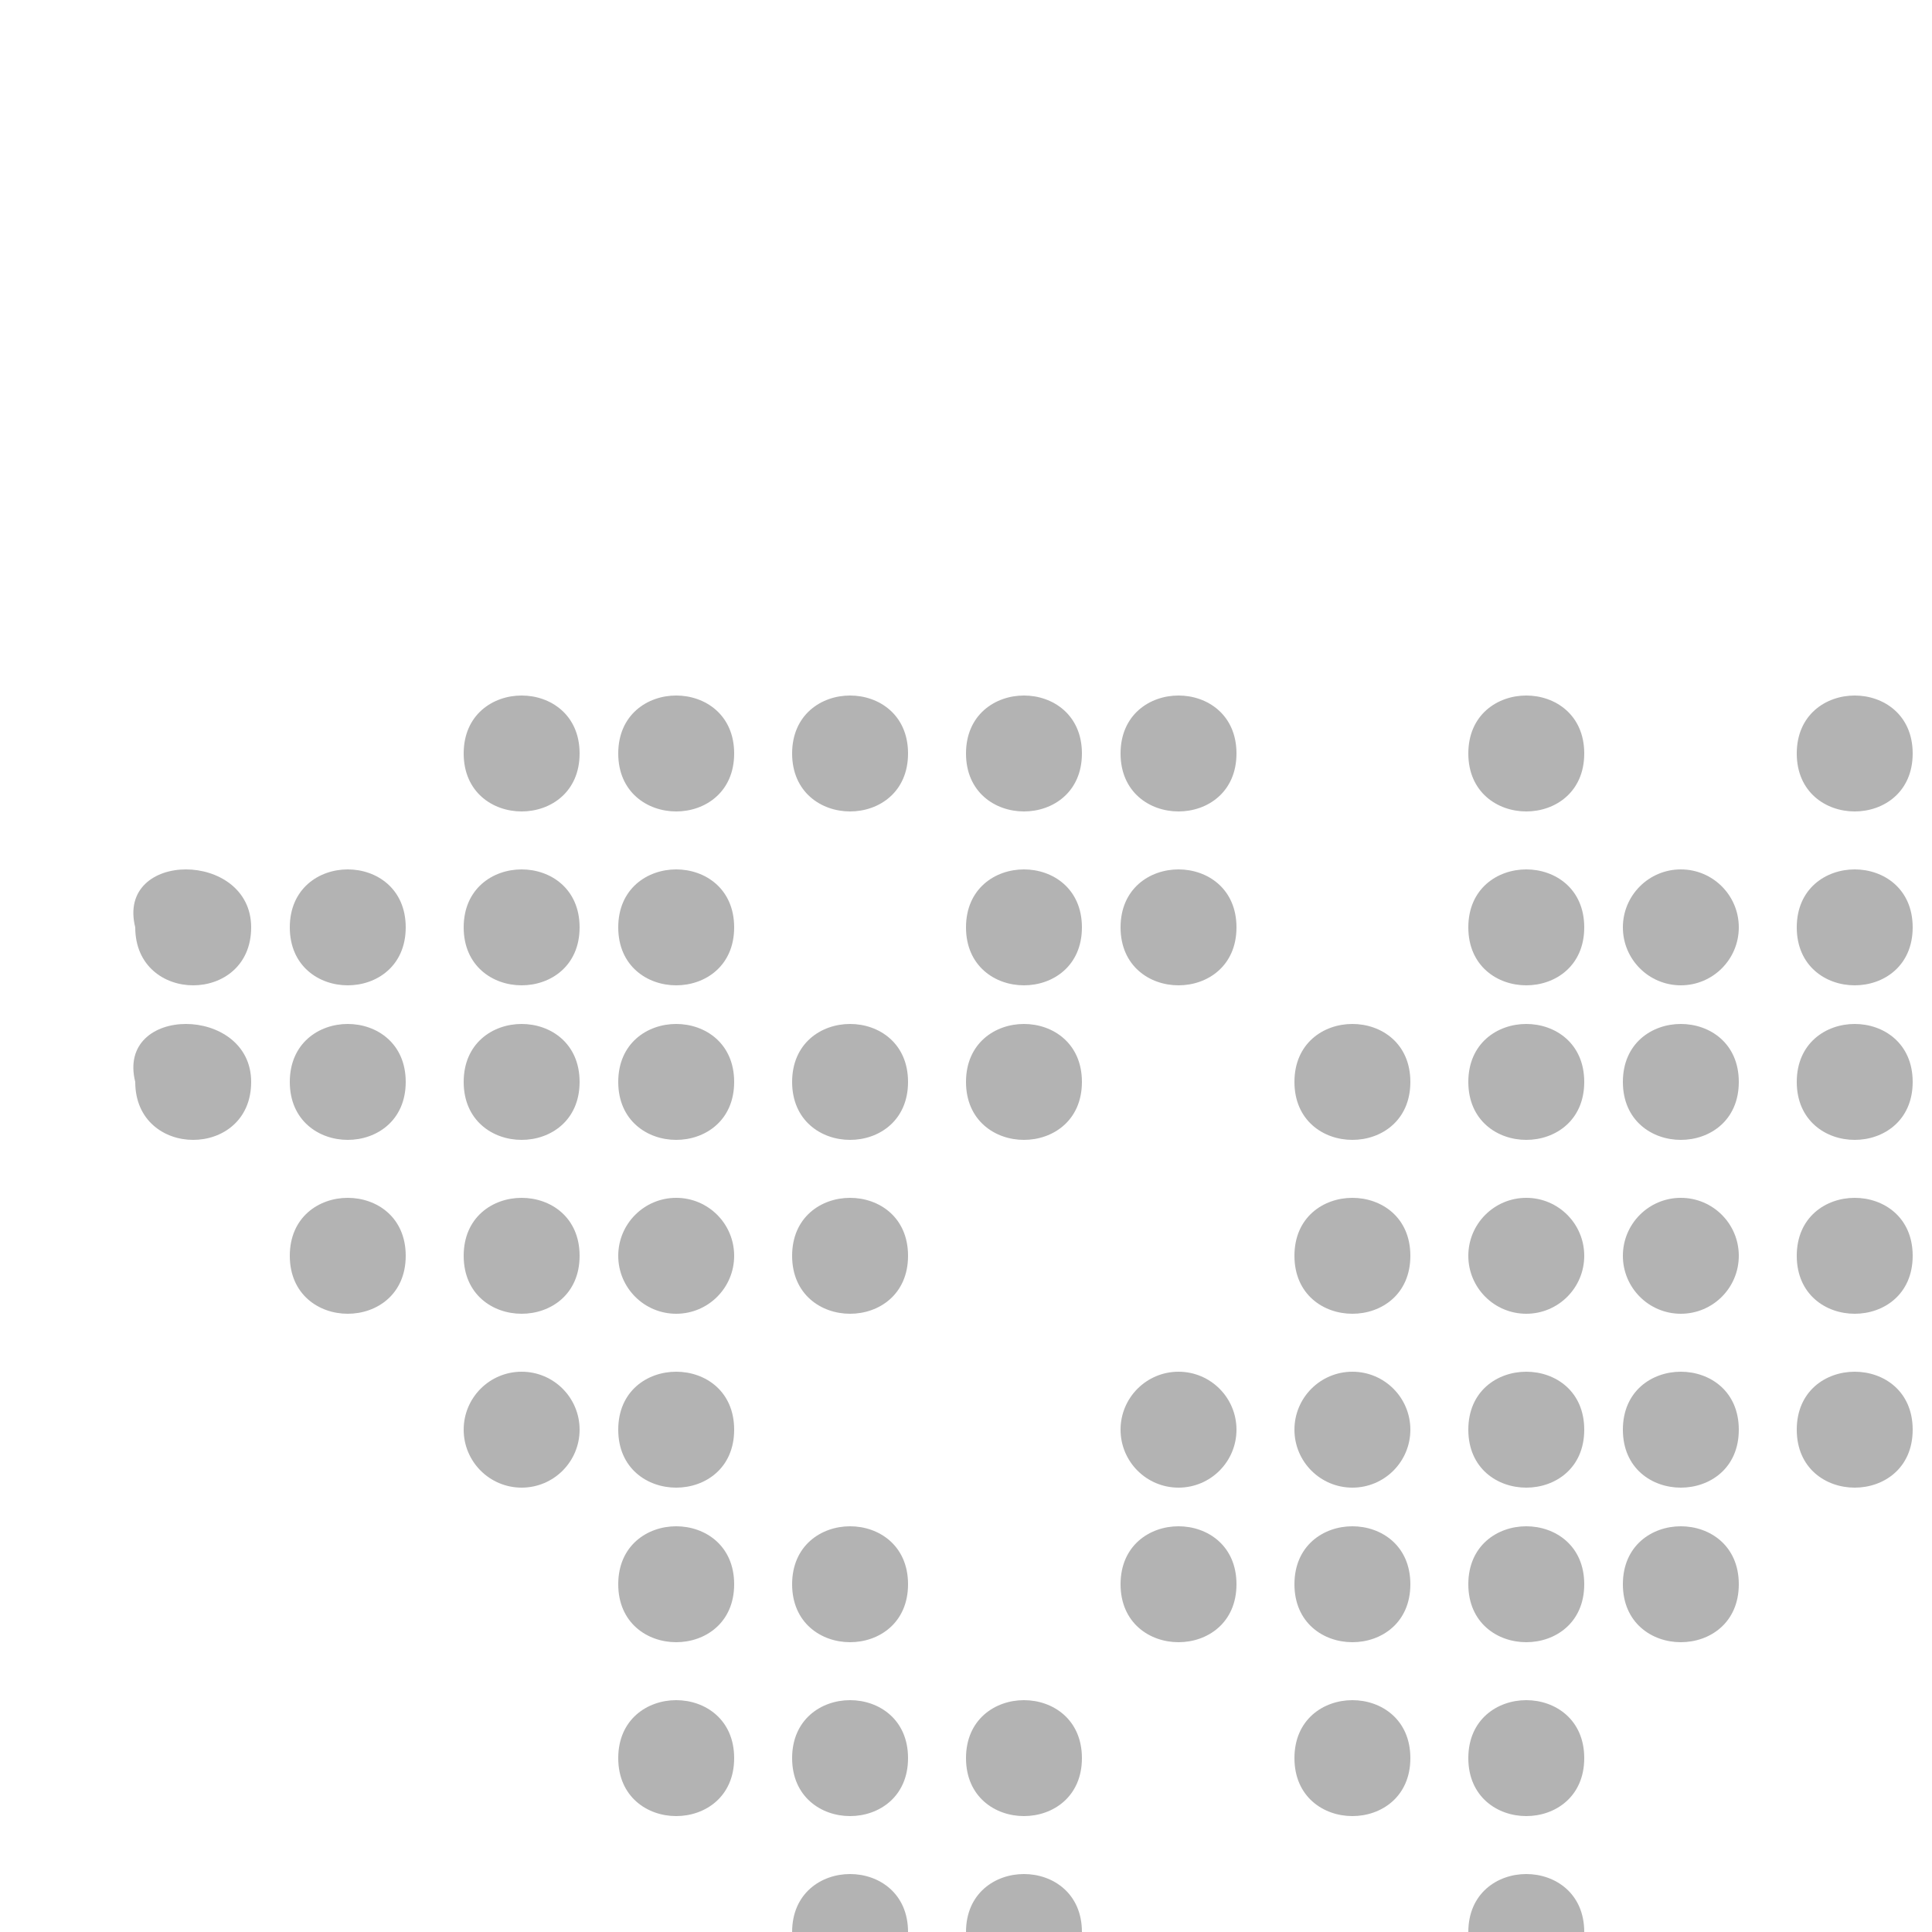 <?xml version="1.0" encoding="utf-8"?>
<!-- Generator: Adobe Illustrator 18.0.0, SVG Export Plug-In . SVG Version: 6.00 Build 0)  -->
<!DOCTYPE svg PUBLIC "-//W3C//DTD SVG 1.1//EN" "http://www.w3.org/Graphics/SVG/1.1/DTD/svg11.dtd">
<svg version="1.1" id="Layer_1" xmlns="http://www.w3.org/2000/svg" xmlns:xlink="http://www.w3.org/1999/xlink" x="0px" y="0px"
	 viewBox="0 0 10 10" enable-background="new 0 0 10 10" xml:space="preserve">
<g>
	<path fill="#B3B3B3" d="M14.2,4.8c0,0.4-0.6,0.4-0.6,0C13.6,4.4,14.2,4.4,14.2,4.8"/>
	<path fill="#B3B3B3" d="M14.2,5.6c0,0.4-0.6,0.4-0.6,0C13.6,5.2,14.2,5.2,14.2,5.6"/>
	<path fill="#B3B3B3" d="M13.4,4.8c0,0.4-0.6,0.4-0.6,0C12.8,4.4,13.4,4.4,13.4,4.8"/>
	<path fill="#B3B3B3" d="M13.4,5.6c0,0.4-0.6,0.4-0.6,0C12.8,5.2,13.4,5.2,13.4,5.6"/>
	<path fill="#B3B3B3" d="M13.4,10.8c0,0.4-0.6,0.4-0.6,0S13.4,10.4,13.4,10.8"/>
	<path fill="#B3B3B3" d="M12.5,3.9c0,0.4-0.6,0.4-0.6,0C11.9,3.5,12.5,3.5,12.5,3.9"/>
	<path fill="#B3B3B3" d="M12.5,4.8c0,0.4-0.6,0.4-0.6,0C11.9,4.4,12.5,4.4,12.5,4.8"/>
	<path fill="#B3B3B3" d="M12.5,5.6c0,0.4-0.6,0.4-0.6,0C11.9,5.2,12.5,5.2,12.5,5.6"/>
	<circle fill="#B3B3B3" cx="12.2" cy="6.5" r="0.3"/>
	<path fill="#B3B3B3" d="M12.5,9.1c0,0.4-0.6,0.4-0.6,0C11.9,8.7,12.5,8.7,12.5,9.1"/>
	<path fill="#B3B3B3" d="M12.5,10c0,0.4-0.6,0.4-0.6,0C11.9,9.6,12.5,9.6,12.5,10"/>
	<path fill="#B3B3B3" d="M11.6,4.8c0,0.4-0.6,0.4-0.6,0C11,4.4,11.6,4.4,11.6,4.8"/>
	<path fill="#B3B3B3" d="M11.6,5.6C11.6,6,11,6,11,5.6C11,5.2,11.6,5.2,11.6,5.6"/>
	<path fill="#B3B3B3" d="M11.6,6.5c0,0.4-0.6,0.4-0.6,0C11,6.1,11.6,6.1,11.6,6.5"/>
	<path fill="#B3B3B3" d="M11.6,7.4c0,0.4-0.6,0.4-0.6,0C11,7,11.6,7,11.6,7.4"/>
	<path fill="#B3B3B3" d="M11.6,8.2c0,0.4-0.6,0.4-0.6,0C11,7.8,11.6,7.8,11.6,8.2"/>
	<path fill="#B3B3B3" d="M11.6,10c0,0.4-0.6,0.4-0.6,0C11,9.6,11.6,9.6,11.6,10"/>
	<path fill="#B3B3B3" d="M10.8,3.9c0,0.4-0.6,0.4-0.6,0C10.2,3.5,10.8,3.5,10.8,3.9"/>
	<path fill="#B3B3B3" d="M10.8,4.8c0,0.4-0.6,0.4-0.6,0C10.2,4.4,10.8,4.4,10.8,4.8"/>
	<path fill="#B3B3B3" d="M10.8,5.6c0,0.4-0.6,0.4-0.6,0C10.2,5.2,10.8,5.2,10.8,5.6"/>
	<circle fill="#B3B3B3" cx="10.5" cy="6.5" r="0.3"/>
	<path fill="#B3B3B3" d="M10.8,7.4c0,0.4-0.6,0.4-0.6,0C10.2,7,10.8,7,10.8,7.4"/>
	<path fill="#B3B3B3" d="M10.8,8.2c0,0.4-0.6,0.4-0.6,0C10.2,7.8,10.8,7.8,10.8,8.2"/>
	<path fill="#B3B3B3" d="M9.9,3.9c0,0.4-0.6,0.4-0.6,0C9.3,3.5,9.9,3.5,9.9,3.9"/>
	<path fill="#B3B3B3" d="M9.9,4.8c0,0.4-0.6,0.4-0.6,0C9.3,4.4,9.9,4.4,9.9,4.8"/>
	<path fill="#B3B3B3" d="M9.9,5.6c0,0.4-0.6,0.4-0.6,0C9.3,5.2,9.9,5.2,9.9,5.6"/>
	<path fill="#B3B3B3" d="M9.9,6.5c0,0.4-0.6,0.4-0.6,0C9.3,6.1,9.9,6.1,9.9,6.5"/>
	<path fill="#B3B3B3" d="M9.9,7.4c0,0.4-0.6,0.4-0.6,0C9.3,7,9.9,7,9.9,7.4"/>
	<circle fill="#B3B3B3" cx="8.7" cy="4.8" r="0.3"/>
	<path fill="#B3B3B3" d="M9,5.6C9,6,8.4,6,8.4,5.6C8.4,5.2,9,5.2,9,5.6"/>
	<circle fill="#B3B3B3" cx="8.7" cy="6.5" r="0.3"/>
	<path fill="#B3B3B3" d="M9,7.4c0,0.4-0.6,0.4-0.6,0C8.4,7,9,7,9,7.4"/>
	<path fill="#B3B3B3" d="M8.2,7.4c0,0.4-0.6,0.4-0.6,0C7.6,7,8.2,7,8.2,7.4"/>
	<path fill="#B3B3B3" d="M9,8.2c0,0.4-0.6,0.4-0.6,0C8.4,7.8,9,7.8,9,8.2"/>
	<path fill="#B3B3B3" d="M8.2,3.9c0,0.4-0.6,0.4-0.6,0C7.6,3.5,8.2,3.5,8.2,3.9"/>
	<path fill="#B3B3B3" d="M8.2,4.8c0,0.4-0.6,0.4-0.6,0C7.6,4.4,8.2,4.4,8.2,4.8"/>
	<path fill="#B3B3B3" d="M8.2,5.6c0,0.4-0.6,0.4-0.6,0C7.6,5.2,8.2,5.2,8.2,5.6"/>
	<circle fill="#B3B3B3" cx="7.9" cy="6.5" r="0.3"/>
	<path fill="#B3B3B3" d="M8.2,8.2c0,0.4-0.6,0.4-0.6,0C7.6,7.8,8.2,7.8,8.2,8.2"/>
	<path fill="#B3B3B3" d="M8.2,9.1c0,0.4-0.6,0.4-0.6,0C7.6,8.7,8.2,8.7,8.2,9.1"/>
	<path fill="#B3B3B3" d="M7.3,9.1c0,0.4-0.6,0.4-0.6,0C6.7,8.7,7.3,8.7,7.3,9.1"/>
	<path fill="#B3B3B3" d="M8.2,10c0,0.4-0.6,0.4-0.6,0C7.6,9.6,8.2,9.6,8.2,10"/>
	<path fill="#B3B3B3" d="M7.3,5.6c0,0.4-0.6,0.4-0.6,0C6.7,5.2,7.3,5.2,7.3,5.6"/>
	<path fill="#B3B3B3" d="M7.3,6.5c0,0.4-0.6,0.4-0.6,0C6.7,6.1,7.3,6.1,7.3,6.5"/>
	<circle fill="#B3B3B3" cx="7" cy="7.4" r="0.3"/>
	<circle fill="#B3B3B3" cx="6.1" cy="7.4" r="0.3"/>
	<path fill="#B3B3B3" d="M7.3,8.2c0,0.4-0.6,0.4-0.6,0C6.7,7.8,7.3,7.8,7.3,8.2"/>
	<path fill="#B3B3B3" d="M6.4,3.9c0,0.4-0.6,0.4-0.6,0C5.8,3.5,6.4,3.5,6.4,3.9"/>
	<path fill="#B3B3B3" d="M6.4,4.8c0,0.4-0.6,0.4-0.6,0C5.8,4.4,6.4,4.4,6.4,4.8"/>
	<path fill="#B3B3B3" d="M6.4,8.2c0,0.4-0.6,0.4-0.6,0C5.8,7.8,6.4,7.8,6.4,8.2"/>
	<path fill="#B3B3B3" d="M5.6,3.9c0,0.4-0.6,0.4-0.6,0C5,3.5,5.6,3.5,5.6,3.9"/>
	<path fill="#B3B3B3" d="M5.6,4.8c0,0.4-0.6,0.4-0.6,0C5,4.4,5.6,4.4,5.6,4.8"/>
	<path fill="#B3B3B3" d="M5.6,5.6C5.6,6,5,6,5,5.6C5,5.2,5.6,5.2,5.6,5.6"/>
	<path fill="#B3B3B3" d="M5.6,9.1c0,0.4-0.6,0.4-0.6,0C5,8.7,5.6,8.7,5.6,9.1"/>
	<path fill="#B3B3B3" d="M5.6,10c0,0.4-0.6,0.4-0.6,0C5,9.6,5.6,9.6,5.6,10"/>
	<path fill="#B3B3B3" d="M4.7,3.9c0,0.4-0.6,0.4-0.6,0C4.1,3.5,4.7,3.5,4.7,3.9"/>
	<path fill="#B3B3B3" d="M4.7,5.6c0,0.4-0.6,0.4-0.6,0C4.1,5.2,4.7,5.2,4.7,5.6"/>
	<path fill="#B3B3B3" d="M4.7,6.5c0,0.4-0.6,0.4-0.6,0C4.1,6.1,4.7,6.1,4.7,6.5"/>
	<path fill="#B3B3B3" d="M4.7,8.2c0,0.4-0.6,0.4-0.6,0C4.1,7.8,4.7,7.8,4.7,8.2"/>
	<path fill="#B3B3B3" d="M4.7,9.1c0,0.4-0.6,0.4-0.6,0C4.1,8.7,4.7,8.7,4.7,9.1"/>
	<path fill="#B3B3B3" d="M3.8,9.1c0,0.4-0.6,0.4-0.6,0C3.2,8.7,3.8,8.7,3.8,9.1"/>
	<path fill="#B3B3B3" d="M4.7,10c0,0.4-0.6,0.4-0.6,0C4.1,9.6,4.7,9.6,4.7,10"/>
	<path fill="#B3B3B3" d="M4.7,10.8c0,0.4-0.6,0.4-0.6,0S4.7,10.4,4.7,10.8"/>
	<path fill="#B3B3B3" d="M4.7,11.7c0,0.4-0.6,0.4-0.6,0C4.1,11.3,4.7,11.3,4.7,11.7"/>
	<path fill="#B3B3B3" d="M3.8,3.9c0,0.4-0.6,0.4-0.6,0C3.2,3.5,3.8,3.5,3.8,3.9"/>
	<path fill="#B3B3B3" d="M3.8,4.8c0,0.4-0.6,0.4-0.6,0C3.2,4.4,3.8,4.4,3.8,4.8"/>
	<path fill="#B3B3B3" d="M3.8,5.6c0,0.4-0.6,0.4-0.6,0C3.2,5.2,3.8,5.2,3.8,5.6"/>
	<circle fill="#B3B3B3" cx="3.5" cy="6.5" r="0.3"/>
	<path fill="#B3B3B3" d="M3.8,7.4c0,0.4-0.6,0.4-0.6,0C3.2,7,3.8,7,3.8,7.4"/>
	<path fill="#B3B3B3" d="M3.8,8.2c0,0.4-0.6,0.4-0.6,0C3.2,7.8,3.8,7.8,3.8,8.2"/>
	<path fill="#B3B3B3" d="M3,3.9c0,0.4-0.6,0.4-0.6,0C2.4,3.5,3,3.5,3,3.9"/>
	<path fill="#B3B3B3" d="M3,4.8c0,0.4-0.6,0.4-0.6,0C2.4,4.4,3,4.4,3,4.8"/>
	<path fill="#B3B3B3" d="M3,5.6C3,6,2.4,6,2.4,5.6C2.4,5.2,3,5.2,3,5.6"/>
	<path fill="#B3B3B3" d="M3,6.5c0,0.4-0.6,0.4-0.6,0C2.4,6.1,3,6.1,3,6.5"/>
	<circle fill="#B3B3B3" cx="2.7" cy="7.4" r="0.3"/>
	<path fill="#B3B3B3" d="M2.1,4.8c0,0.4-0.6,0.4-0.6,0C1.5,4.4,2.1,4.4,2.1,4.8"/>
	<path fill="#B3B3B3" d="M2.1,5.6c0,0.4-0.6,0.4-0.6,0C1.5,5.2,2.1,5.2,2.1,5.6"/>
	<path fill="#B3B3B3" d="M2.1,6.5c0,0.4-0.6,0.4-0.6,0C1.5,6.1,2.1,6.1,2.1,6.5"/>
	<path fill="#B3B3B3" d="M1.3,4.8c0,0.4-0.6,0.4-0.6,0C0.6,4.4,1.3,4.4,1.3,4.8"/>
	<path fill="#B3B3B3" d="M1.3,5.6c0,0.4-0.6,0.4-0.6,0C0.6,5.2,1.3,5.2,1.3,5.6"/>
</g>
</svg>
